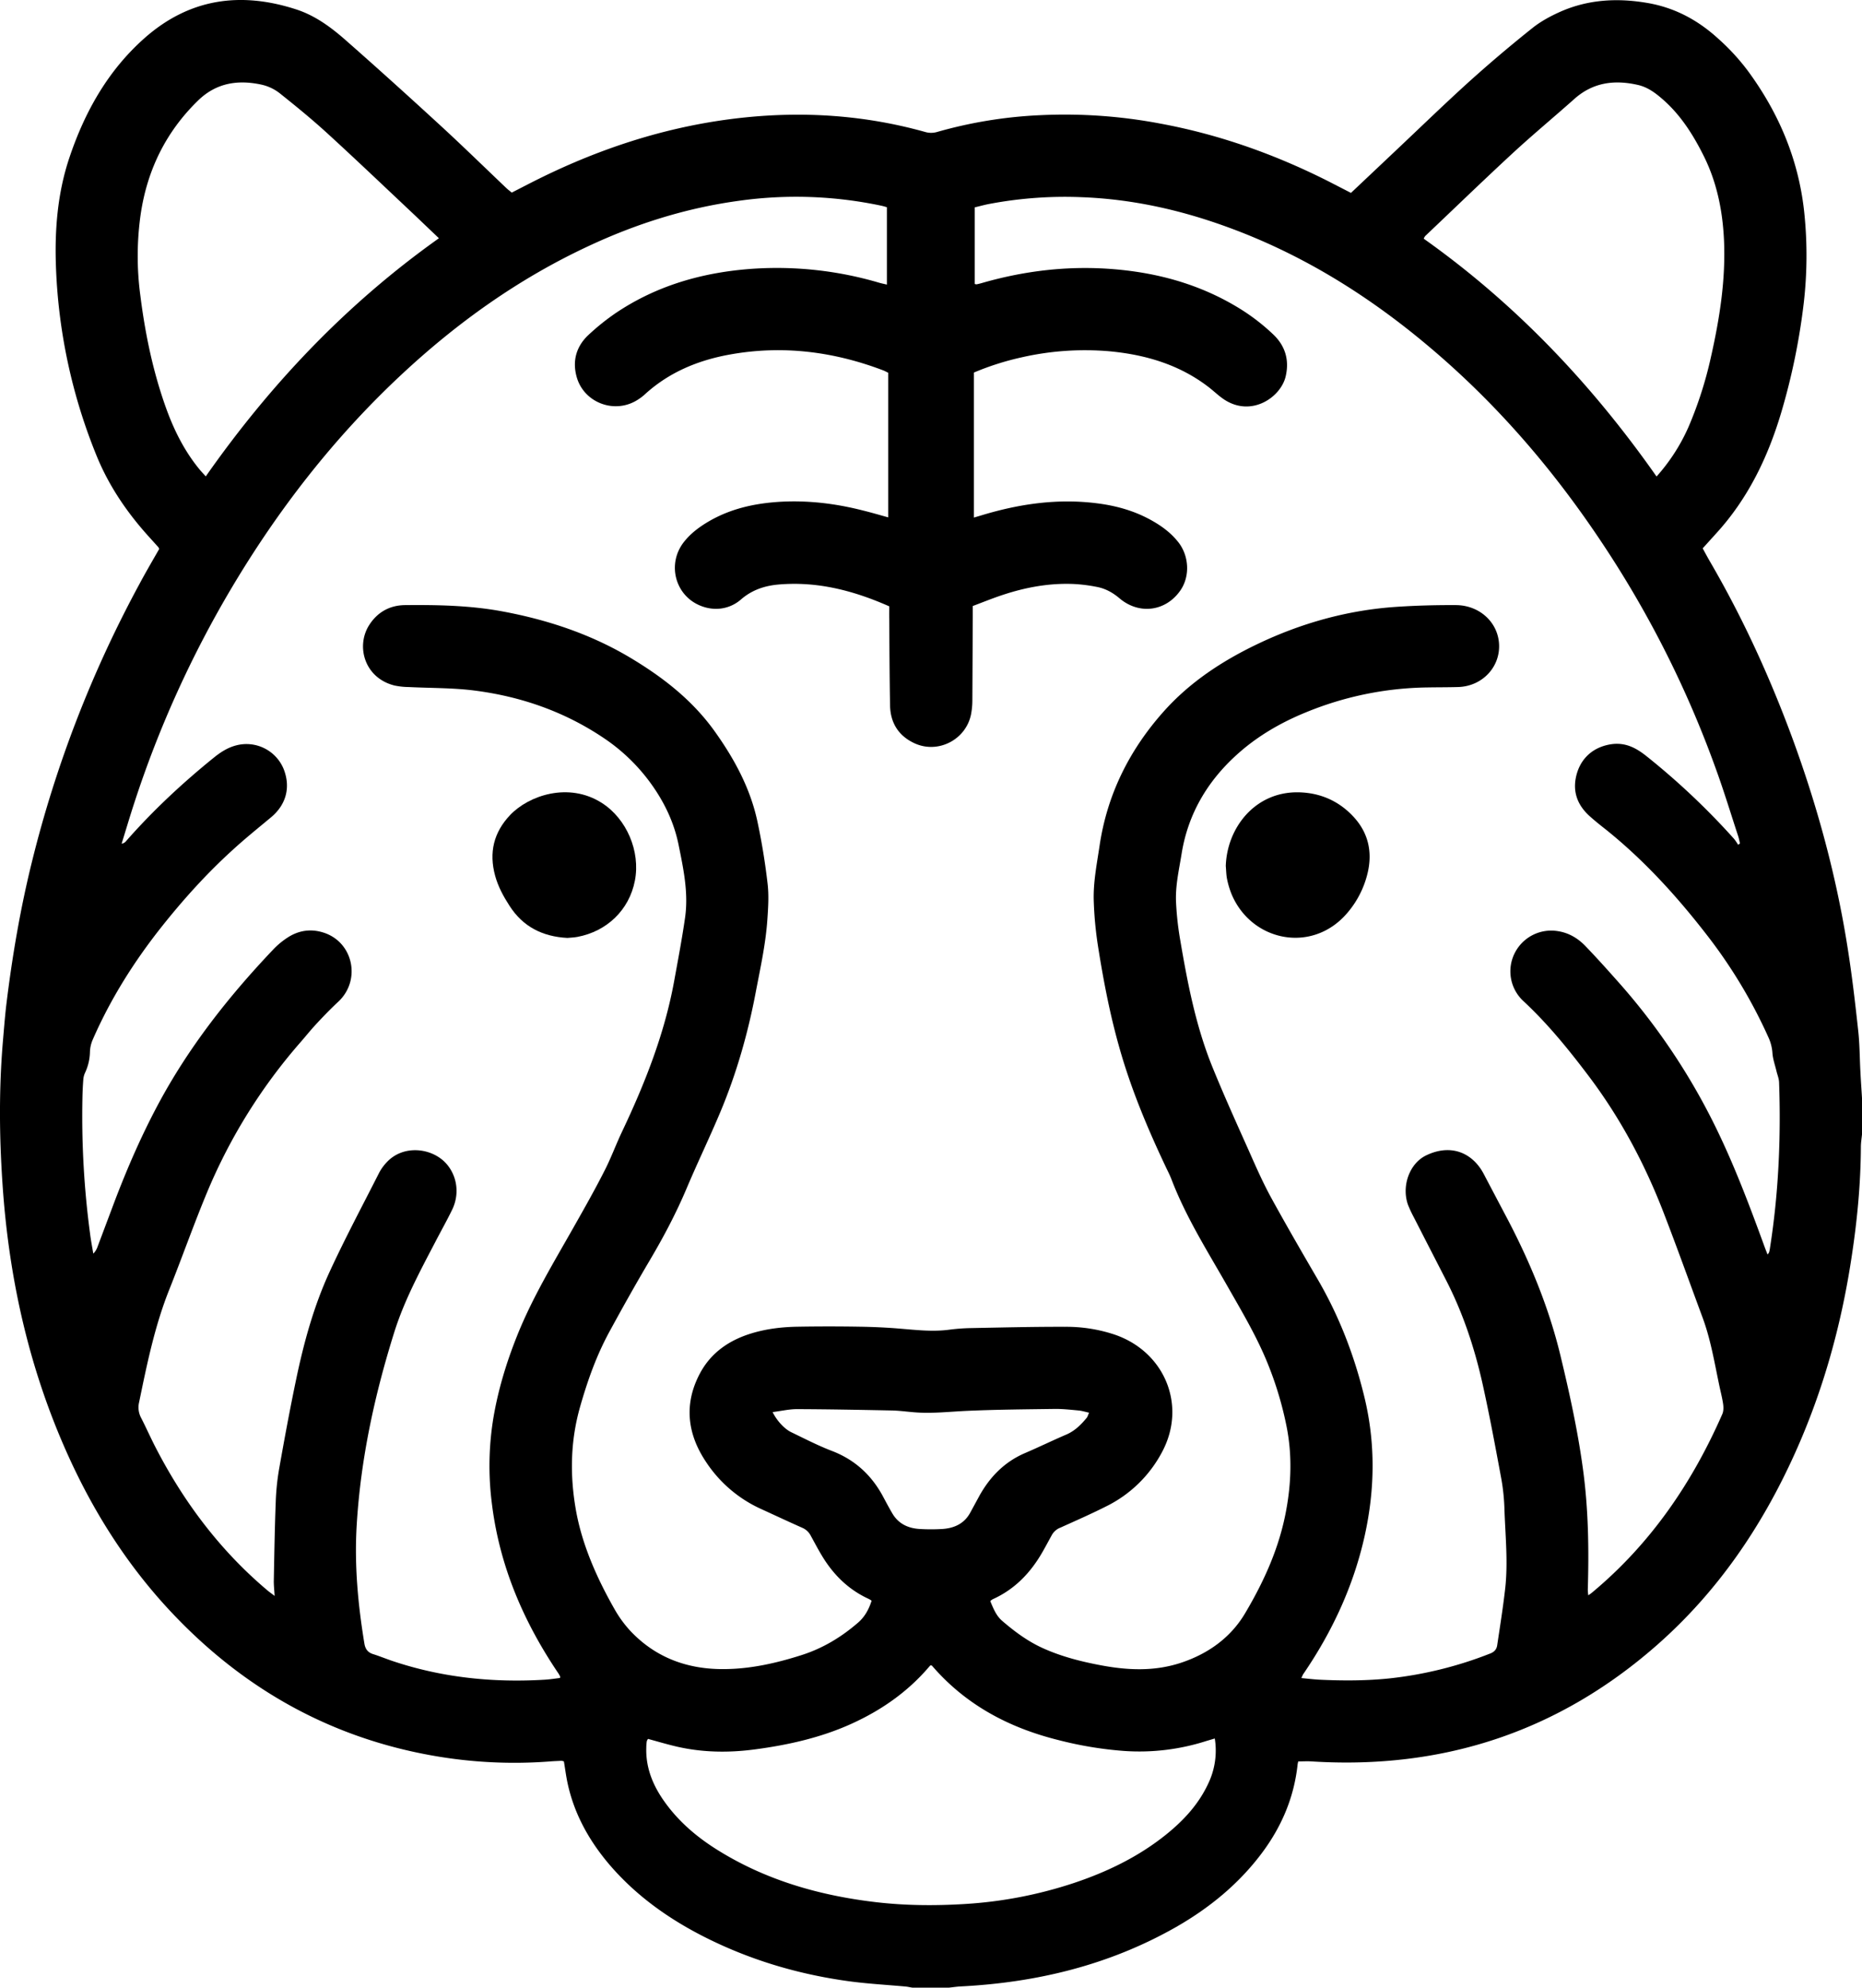 <svg xmlns="http://www.w3.org/2000/svg" width="1828" height="1950.5" viewBox="0 0 1828 1950.5">
  <title>tiger-icon</title>
  <g>
    <path d="M931.6,1950.5H895.8c-2.3-.3-4.5-.9-6.8-1.1-18.6-1.7-37.3-2.7-55.7-5.2-49.7-6.8-97.2-20.9-142-43.6-35.5-18-67.4-40.8-93.4-71.3-19.7-23.3-34.2-49.3-40.7-79.5-1.5-7-2.4-14.2-3.6-21.3a9.9,9.9,0,0,0-2.5-.6c-3.6.2-7.3.3-10.9.6a459.7,459.7,0,0,1-115.4-5.7c-98.8-17.5-182.3-63.7-251.7-135.6-45-46.5-79.6-100.1-106.2-158.9-38.3-84.6-58.2-173.7-64.4-266-3.2-46.6-3.6-93.2.3-139.8,1-11.6,1.9-23.2,3.2-34.8,5.8-48.2,13.9-95.9,25.6-143A1149,1149,0,0,1,137,572.9c6.2-11.6,12.9-23,19.3-34.2a9.8,9.8,0,0,0-.9-1.8l-8.4-9.3c-21.6-23.7-39.6-49.8-51.9-79.7A541.7,541.7,0,0,1,55,263.5c-1.5-36.9,1.3-73.7,13.2-109C83.3,109.6,106,69.2,141.9,37.4c44-38.9,94.2-45.9,148.8-28.2,18.9,6.1,34.6,17.8,49.2,30.7,31.5,27.7,62.7,55.9,93.6,84.3,21.4,19.7,42.2,40,63.2,60,1.9,1.8,3.9,3.3,5.7,4.8,9.1-4.6,17.6-9.1,26.1-13.3,64-31.7,131-53,202.3-60.4,59.9-6.2,119-2.1,177.1,14.1a20.8,20.8,0,0,0,12.1.1A439.8,439.8,0,0,1,1021.9,113a502.8,502.8,0,0,1,116.8,8.2c58.6,10.8,114,30.6,167,57.5l20.6,10.6,43-40.6c24.2-22.8,48-45.9,72.6-68.2q30.3-27.3,62.3-52.8c8.3-6.7,18.2-12,28.1-16.4,26.8-11.7,54.9-13.4,83.8-8.6,27.3,4.4,50.4,16.7,70.6,35.1a215.6,215.6,0,0,1,29,31.4c31.3,42.4,50.9,89.5,55.9,142.2a406.3,406.3,0,0,1-.8,86.1,641.1,641.1,0,0,1-22.3,108c-13.1,43.7-32.6,84-63.7,118l-13.2,14.6c2.5,4.6,4.8,8.9,7.3,13.2,31.9,54.8,58.2,112.2,80.2,171.6,25,67.8,43.9,137.2,55,208.6,4.2,26.6,7.3,53.4,10.2,80.2,1.5,13.6,1.4,27.4,2.2,41,.4,8.3,1,16.5,1.5,24.8v35.8c-.4,4-1.1,8.1-1.1,12.2-.2,37.2-3.8,74-9.5,110.6-10.1,65.7-27.8,129.1-55.1,189.7-32.3,71.8-75.7,135.7-135,188-97.1,85.6-210.8,122.8-339.6,114.7-4.3-.3-8.7,0-13.2,0-.2,1.1-.5,2.1-.6,3.1-3.5,32.5-15.9,61.4-35.5,87.4-22.7,30.1-51.3,53.4-83.8,72-65.5,37.3-136.7,54.5-211.5,58.3C939.3,1949.5,935.4,1950.1,931.6,1950.5ZM956.9,278.7c.9.1,1.4.4,1.9.3q3-.6,6-1.5c49.3-14.1,99.3-18.3,150.1-10.9,34.9,5.1,68,15.9,98.5,34a200.8,200.8,0,0,1,36.6,27.6c11.9,11.3,15.9,25.3,12.2,41.1-4.6,20.2-33.1,40.3-60,23-5.4-3.5-10.1-8.1-15.2-12.1-28.8-22.3-62.3-32.2-98-35.5a280.4,280.4,0,0,0-86.6,6.1,270.4,270.4,0,0,0-46.3,14.8V507.9l8.1-2.4c36.8-11.1,74.3-16.5,112.8-11.6,19.2,2.4,37.6,7.6,54.5,17.3,9.5,5.4,18.2,11.9,25.1,20.6,10.8,13.5,11.8,33.4,2.5,47.2-14.2,21-40.8,24.7-60.3,7.9-6.8-5.7-14.1-9.6-22.7-11.1a156,156,0,0,0-21.5-2.7c-23.9-1.1-47.1,3.1-69.6,10.5-10.1,3.3-19.9,7.3-30,11.1v11.7q-.2,40.5-.4,80.9a73.7,73.7,0,0,1-1.2,13.2c-4.7,25-31.9,39.4-55.1,29.1-16-7.2-24.2-20.1-24.5-37.5-.5-28.2-.6-56.5-.8-84.8-.1-4.1,0-8.1,0-12.3-35.3-15.6-70.8-24.7-108.8-21.4-13.5,1.2-26,5.3-36.8,14.7s-25.9,11.9-40.2,5.9c-24.5-10.2-32.3-40.6-16.2-61.8,6.9-9,15.9-15.6,25.6-21.2,20.9-12,43.8-17.1,67.6-18.7,28.2-1.8,55.9,1.5,83.2,8.5,8.2,2,16.3,4.4,24.6,6.7V365.8l-4-2c-49.3-18.9-99.9-25.3-152-15.8-31.3,5.7-60,17.7-83.8,39.8a53.6,53.6,0,0,1-8.3,5.8c-22.2,12.4-50.8.9-57.7-23.5-4.5-15.8-.5-30.1,11.4-41.3a228.5,228.5,0,0,1,26.6-21.4c40.9-27.6,86.7-40.4,135.3-43.7a355.2,355.2,0,0,1,123.8,13.8c2.4.7,4.8,1.1,7.4,1.8V203.4a47.6,47.6,0,0,0-5.8-1.6A403.5,403.5,0,0,0,725,197.1c-51.8,7.1-101.1,22.7-148.3,44.9-68,31.8-128.3,74.9-183.1,126.1-65.8,61.5-120.6,132-166.5,209.3a1047.8,1047.8,0,0,0-95.1,210c-4.4,13.4-8.4,27-12.6,40.5a6.6,6.6,0,0,0,4.2-2.3c26.4-30.1,55.6-57.3,86.8-82.5,6.5-5.2,13.4-9.6,21.7-11.7a39.5,39.5,0,0,1,46.4,23.3c7,17.9,2.5,35-12.6,47.5-12.5,10.4-25.3,20.7-37.3,31.7-25.6,23.2-48.7,48.8-70.2,75.9-27,34.1-50,70.6-67.4,110.5a32.8,32.8,0,0,0-2.7,12,50.2,50.2,0,0,1-4.7,20.2,19.6,19.6,0,0,0-1.8,6.7c-.5,6.4-.8,12.9-.9,19.4a868.8,868.8,0,0,0,7.5,131.9c.8,6.6,2.1,13.1,3.2,19.7a18.1,18.1,0,0,0,4.3-7.1l16.7-44.4c12.2-32,25.8-63.3,41.9-93.6,30.2-56.8,69.5-106.8,113.6-153.2A77.3,77.3,0,0,1,282.4,920c10.8-7,22.6-8.8,35-4.9,29.4,9.2,37.4,46.7,14.7,67.9-7.2,6.7-14.1,13.8-20.8,21s-10.5,12.1-15.8,18.2a538.2,538.2,0,0,0-91.6,146.4c-13.4,32-24.9,64.8-37.8,97.1-14.2,35.6-21.8,72.9-29.5,110.2a21.7,21.7,0,0,0,1.7,15c4.9,9.5,9.2,19.2,14,28.6,27.8,54.1,63.7,102,110.4,141.3,1.9,1.6,4,3,6.9,5.3-.3-5.9-.9-10.5-.8-15.1.5-25.7.9-51.3,1.9-77a234,234,0,0,1,3.3-32.4c5.2-29.4,10.6-58.7,16.7-87.8,7.6-36.4,17.4-72.2,33-106s32.3-64.9,48.7-97.3a47.5,47.5,0,0,1,7.3-10c16.2-17.4,43.8-14.2,57.8.7,11.2,12,14,30,6.5,45.7-5.1,10.5-10.8,20.6-16.2,31-15.1,28.9-30.7,57.7-40.6,89-19.4,61.7-33.1,124.6-37,189.5-2.4,39.4,1.2,78.1,7.6,116.8.9,5,3.3,8.4,8.5,10s12.2,4.4,18.3,6.5c48.8,16.5,99.1,21.7,150.3,18.6,5-.3,10-1.1,14.9-1.7.1-1,.2-1.3.1-1.5l-1.5-2.7c-34.5-50.9-58.2-106.1-65.6-167.7a290.2,290.2,0,0,1,1.4-82.2c4.6-27.9,12.8-55,23.3-81.3,15-37.7,36.1-72.3,56-107.5,10.2-18,20.4-36,29.8-54.5,6.4-12.4,11.2-25.6,17.2-38.3,22.5-47.4,41.8-96,51.3-147.9,3.8-20.9,7.8-41.8,10.8-62.8,3.4-24.2-1.7-48-6.5-71.6-4.2-20.4-12.7-38.8-24.4-55.9a181.6,181.6,0,0,0-48.9-48.4c-38.5-25.9-81-40.7-126.5-46.6-21.5-2.8-43.4-2.4-65.1-3.5a71.3,71.3,0,0,1-13.9-1.5c-29.6-7.4-38.1-38.7-24.8-59.4,8.2-12.8,20.4-19.4,35.3-19.5,31.6-.3,63.3.3,94.5,6,44.7,8.2,87.4,22.3,126.6,45.7,31.6,18.9,60.3,41.1,82.2,71.4,19.9,27.7,35.9,57.2,42.8,90.7,4.2,19.8,7.4,39.8,9.7,59.8,1.3,11.2.6,22.8-.2,34.2-1.6,24.6-7,48.6-11.6,72.8-7.6,39.9-18.7,78.7-34.3,116.1-10.6,25.3-22.6,50.1-33.3,75.4s-22.9,48.2-36.5,71.2-26.6,46.2-39.4,69.7-21.5,48.1-28.8,73.7c-9.5,33.4-10.1,66.9-4.2,100.8s20.4,66.8,37.8,97.4a114.5,114.5,0,0,0,15.9,21.9c25,26.4,56.5,37.7,92.4,37.3,25.8-.2,50.9-5.9,75.4-13.7,20.8-6.6,39.1-17.6,55.6-31.9,6.7-5.8,10.6-13.1,13.3-21.5a21.2,21.2,0,0,0-2.9-1.8c-20.3-9.3-35.3-24.4-46.5-43.4-3.6-6-6.8-12.2-10.2-18.3a16.8,16.8,0,0,0-8.1-7.9c-13.8-6.1-27.4-12.5-41-18.7a127.8,127.8,0,0,1-54.2-46.6c-18.4-27.7-21.4-57.1-5.4-86.8,11-20.4,29.2-32.6,51.2-39.1,14.7-4.4,30-6.1,45.3-6.3q29.9-.5,59.9,0c13.2.2,26.4.8,39.6,1.9,16,1.3,32,3.2,48.1,1.1a194.3,194.3,0,0,1,20.1-1.6c31.4-.6,62.8-1.4,94.2-1.3a150.4,150.4,0,0,1,47.4,7.3c49.7,16.3,72,69,48.1,114.7a123.8,123.8,0,0,1-54.5,53.8c-15,7.6-30.5,14.4-45.8,21.3a16.1,16.1,0,0,0-8.5,7.5c-3,5.4-5.9,10.9-9,16.3-11.6,20.3-27.1,36.6-48.8,46.4a10.3,10.3,0,0,0-2.5,1.9c3,7.2,5.8,14.3,11.6,19.3,12.2,10.5,25.1,20.1,39.9,26.8,18.3,8.3,37.6,13.2,57.3,16.9,26.2,4.9,52.4,6.1,78.4-2.5s48.6-24.2,63.1-48.8c18.5-31.2,33.3-63.9,40-99.8,5.2-27.5,6.1-55.2.7-82.7a341.9,341.9,0,0,0-18.1-61c-10.6-26.6-25.2-51.2-39.3-75.9-19.7-34.7-41.2-68.4-55.6-105.9-1.4-3.7-3.1-7.1-4.8-10.6-18.3-38.5-34.8-77.6-46.4-118.7-9.3-32.6-15.7-66-21-99.5a363.5,363.5,0,0,1-4.2-44.1c-.7-18.4,3-36.6,5.7-54.8,7.5-50.5,29.4-94.2,63.2-132,25.5-28.5,56.9-49.1,91-65.5,43.3-20.8,89.1-33.7,137.3-36.9,19.4-1.3,38.9-1.8,58.3-1.7,22.3.1,40,15.6,42.2,36,2.6,23.7-15.8,43.9-40.4,44.4-10.1.3-20.2.2-30.3.4a324,324,0,0,0-118.9,24.5c-25,10.2-48.1,23.7-67.9,41.7-28.6,25.9-47.6,57.9-53.9,96.6-2.6,16.2-6.4,32.2-5.5,48.6a299.5,299.5,0,0,0,4.3,37.8c7.1,41.7,15.2,83.2,31.1,122.6,11.4,28.1,23.9,55.7,36.3,83.4,6.8,15.4,13.6,30.8,21.7,45.6,14.8,27,30.3,53.7,45.8,80.3,20.9,35.9,35.7,74.3,45.5,114.5,11.2,45.6,10.6,91.4.4,137.2-11,49.2-31.9,94-60.3,135.5-.6,1-1,2.1-1.8,3.8,6.4.6,12,1.3,17.7,1.6,23,1.1,46.1,1.1,69.1-1.3a380.8,380.8,0,0,0,98.6-24.4c4.2-1.6,6.4-4.3,6.9-8.4,2.8-18.7,5.8-37.4,7.9-56.2,2.7-25.3.1-50.7-.8-76.1a203.3,203.3,0,0,0-3-30.2c-5.8-31.3-11.6-62.6-18.5-93.7-7.9-35.3-19.2-69.4-35.8-101.7-10.5-20.5-21.1-41-31.6-61.6a120.1,120.1,0,0,1-5.9-12.6c-6.4-18.6,1.7-40.5,17.9-48.3,22.8-11,42.5-3.6,53.9,13.7a79.4,79.4,0,0,1,4.2,7.5l18.5,35.1c23.8,44.5,43.3,90.7,55.2,139.9,8.8,36.5,16.9,73.2,22,110.5,5.5,39.6,6.1,79.5,4.9,119.5a42.8,42.8,0,0,0,.5,5.5c1.8-1.3,2.9-2,3.8-2.8,57.2-47.6,98-107.2,127.7-174.9,1.3-2.8,1.3-6.5.9-9.7-.9-6.4-2.6-12.7-3.9-19-4.7-22.3-8.4-44.9-16.4-66.4-12.6-34-24.8-68.1-37.9-102-18.5-48.1-42.6-93.4-73.7-134.6-19.7-26.1-40.3-51.5-64.3-73.8a39.7,39.7,0,0,1-8.4-47.1,40.1,40.1,0,0,1,42.1-21.5c10.7,1.6,19.6,6.8,27,14.4,10.6,11,20.9,22.4,31,33.8a632.4,632.4,0,0,1,98.1,146.2c17.7,36.4,32,74.2,45.9,112.2,1.2,3.4,2.5,6.8,4.1,10.8,1-1.4,1.4-1.8,1.5-2.3a23.3,23.3,0,0,0,.8-3.8c8.5-53.9,10.9-108.3,9-162.8-.1-3.5-1.5-7-2.4-10.4-1.4-6.1-3.6-12-4.1-18.1a43.7,43.7,0,0,0-3.9-15.6,493,493,0,0,0-59.9-99.8c-29.6-38.3-61.9-73.9-99.8-104.3-5.5-4.3-11-8.7-16.2-13.4-11.4-10.4-16.4-23.2-13-38.5s13.6-26.7,29.6-30.8,27.6,1.3,39.1,10.4a710.3,710.3,0,0,1,86.5,81.6,57.2,57.2,0,0,1,3.9,5.7l1.8-1.3c-.6-2.5-1-5-1.8-7.3-7.2-21.9-13.9-44-21.8-65.7a1024.9,1024.9,0,0,0-112.9-223.6c-47.5-71.2-102.9-135.4-168.4-190.6-59.9-50.6-125.7-91.5-199.7-118.2-45.8-16.6-93-27-141.9-28.8a398,398,0,0,0-89.8,6.5c-5,.9-9.9,2.3-15,3.5ZM1192.6,1706l-8.1,2.4a215.5,215.5,0,0,1-81.3,9.8,367.3,367.3,0,0,1-64.3-10.7c-48.5-12.1-90.8-34.5-123.9-72.9-.2-.3-.9-.3-1.4-.4a5.2,5.2,0,0,0-1.1,1c-21.2,25-47.4,43.2-77.1,56.6s-61.8,20.6-94.3,24.9c-25.6,3.4-51.2,3.1-76.5-2.7-9.5-2.2-18.9-5-28.4-7.6a8.1,8.1,0,0,0-1.2,2.2,42.1,42.1,0,0,0-.5,6.2c-.7,20.3,6.8,38,18.5,54.1,13.5,18.7,30.8,33.5,50.3,45.8,47.6,30,100.3,45.2,155.7,51.8,29.4,3.5,58.9,3.7,88.5,1.9a420,420,0,0,0,106.5-20.5c32.7-10.9,63.4-25.7,90.4-47.3,17.2-13.8,32-29.6,41.5-49.8A74.7,74.7,0,0,0,1192.6,1706ZM1626.3,467.6a183.7,183.7,0,0,0,31.8-49.6,383.9,383.9,0,0,0,21.5-67.2c8.6-38,14.7-76.3,12.9-115.5-1.4-29-7.1-57-20.3-83.1-10.7-21.3-23.4-41-41.8-56.4-6.6-5.6-13.6-10.4-22.2-12.4-23-5.3-44.2-2.7-62.6,13.7-20.1,17.9-40.9,35.1-60.7,53.4-28.9,26.7-57.2,54.1-85.8,81.2a15.8,15.8,0,0,0-1.4,2.5C1487.7,298,1562.5,376.7,1626.3,467.6ZM430.9,233.8l-23.6-22.5c-28.7-27-57.2-54.2-86.3-80.8-14.9-13.6-30.6-26.4-46.4-39a44.8,44.8,0,0,0-17.3-8.3C234,78,212.5,81.1,194.5,98.6,162.7,129.5,144.3,167.3,138,211a291,291,0,0,0-.2,79.1c4.7,37.4,12.3,74.1,25,109.7,7.8,21.8,18,42.4,32.8,60.5,1.9,2.3,4,4.5,6.4,7.2C265.7,376.6,340.6,297.9,430.9,233.8ZM758.5,1385.7c4.2,8.5,11.5,16.4,18.2,19.7,13.1,6.3,26,13,39.5,18.2,23,8.7,39.6,24,51,45.5,2.9,5.4,5.8,10.9,9,16.3,6,10,15.4,14.3,26.6,15a187.7,187.7,0,0,0,22.5,0c11.4-.8,21.1-5.1,27-15.6l9.3-17.1c10.4-18.6,24.6-33.1,44.5-41.7,13.8-5.9,27.3-12.5,41.1-18.4,8.1-3.6,14.1-9.5,19.6-16.2,1-1.2,1.4-3,2.4-5.1-4-.9-7.2-1.9-10.5-2.2-7.7-.7-15.5-1.6-23.2-1.5-28.8.4-57.5.6-86.3,1.9-17.5.8-35.1,2.9-52.7,1.3-7.2-.6-14.4-1.6-21.7-1.7-30.8-.6-61.6-1.2-92.5-1.3C774.7,1382.8,767.1,1384.6,758.5,1385.7Z"/>
    <path d="M557,920.4c-24.4-1.3-43.7-11-56.9-31.7-5.9-9.1-11.1-18.7-14-29.3-6.2-22.7-1.5-42.5,14.7-59.6,18.4-19.3,57.5-32.6,90-11.9,24.3,15.5,38.1,47.4,32.5,76.3s-27.6,49.8-56.5,55.2C563.5,920,560.1,920.1,557,920.4Z"/>
    <path d="M1203.4,849.8c1.2-37.5,28.7-73,71.3-72.3,21,.4,39.4,8.2,54,23.9s18.9,34.6,13.9,55.5a92.9,92.9,0,0,1-20,39.1c-34.4,40.3-94.4,27.9-113.7-19a84.8,84.8,0,0,1-4.2-14.1C1203.8,858.6,1203.8,854.2,1203.4,849.8Z"/>
  </g>
</svg>